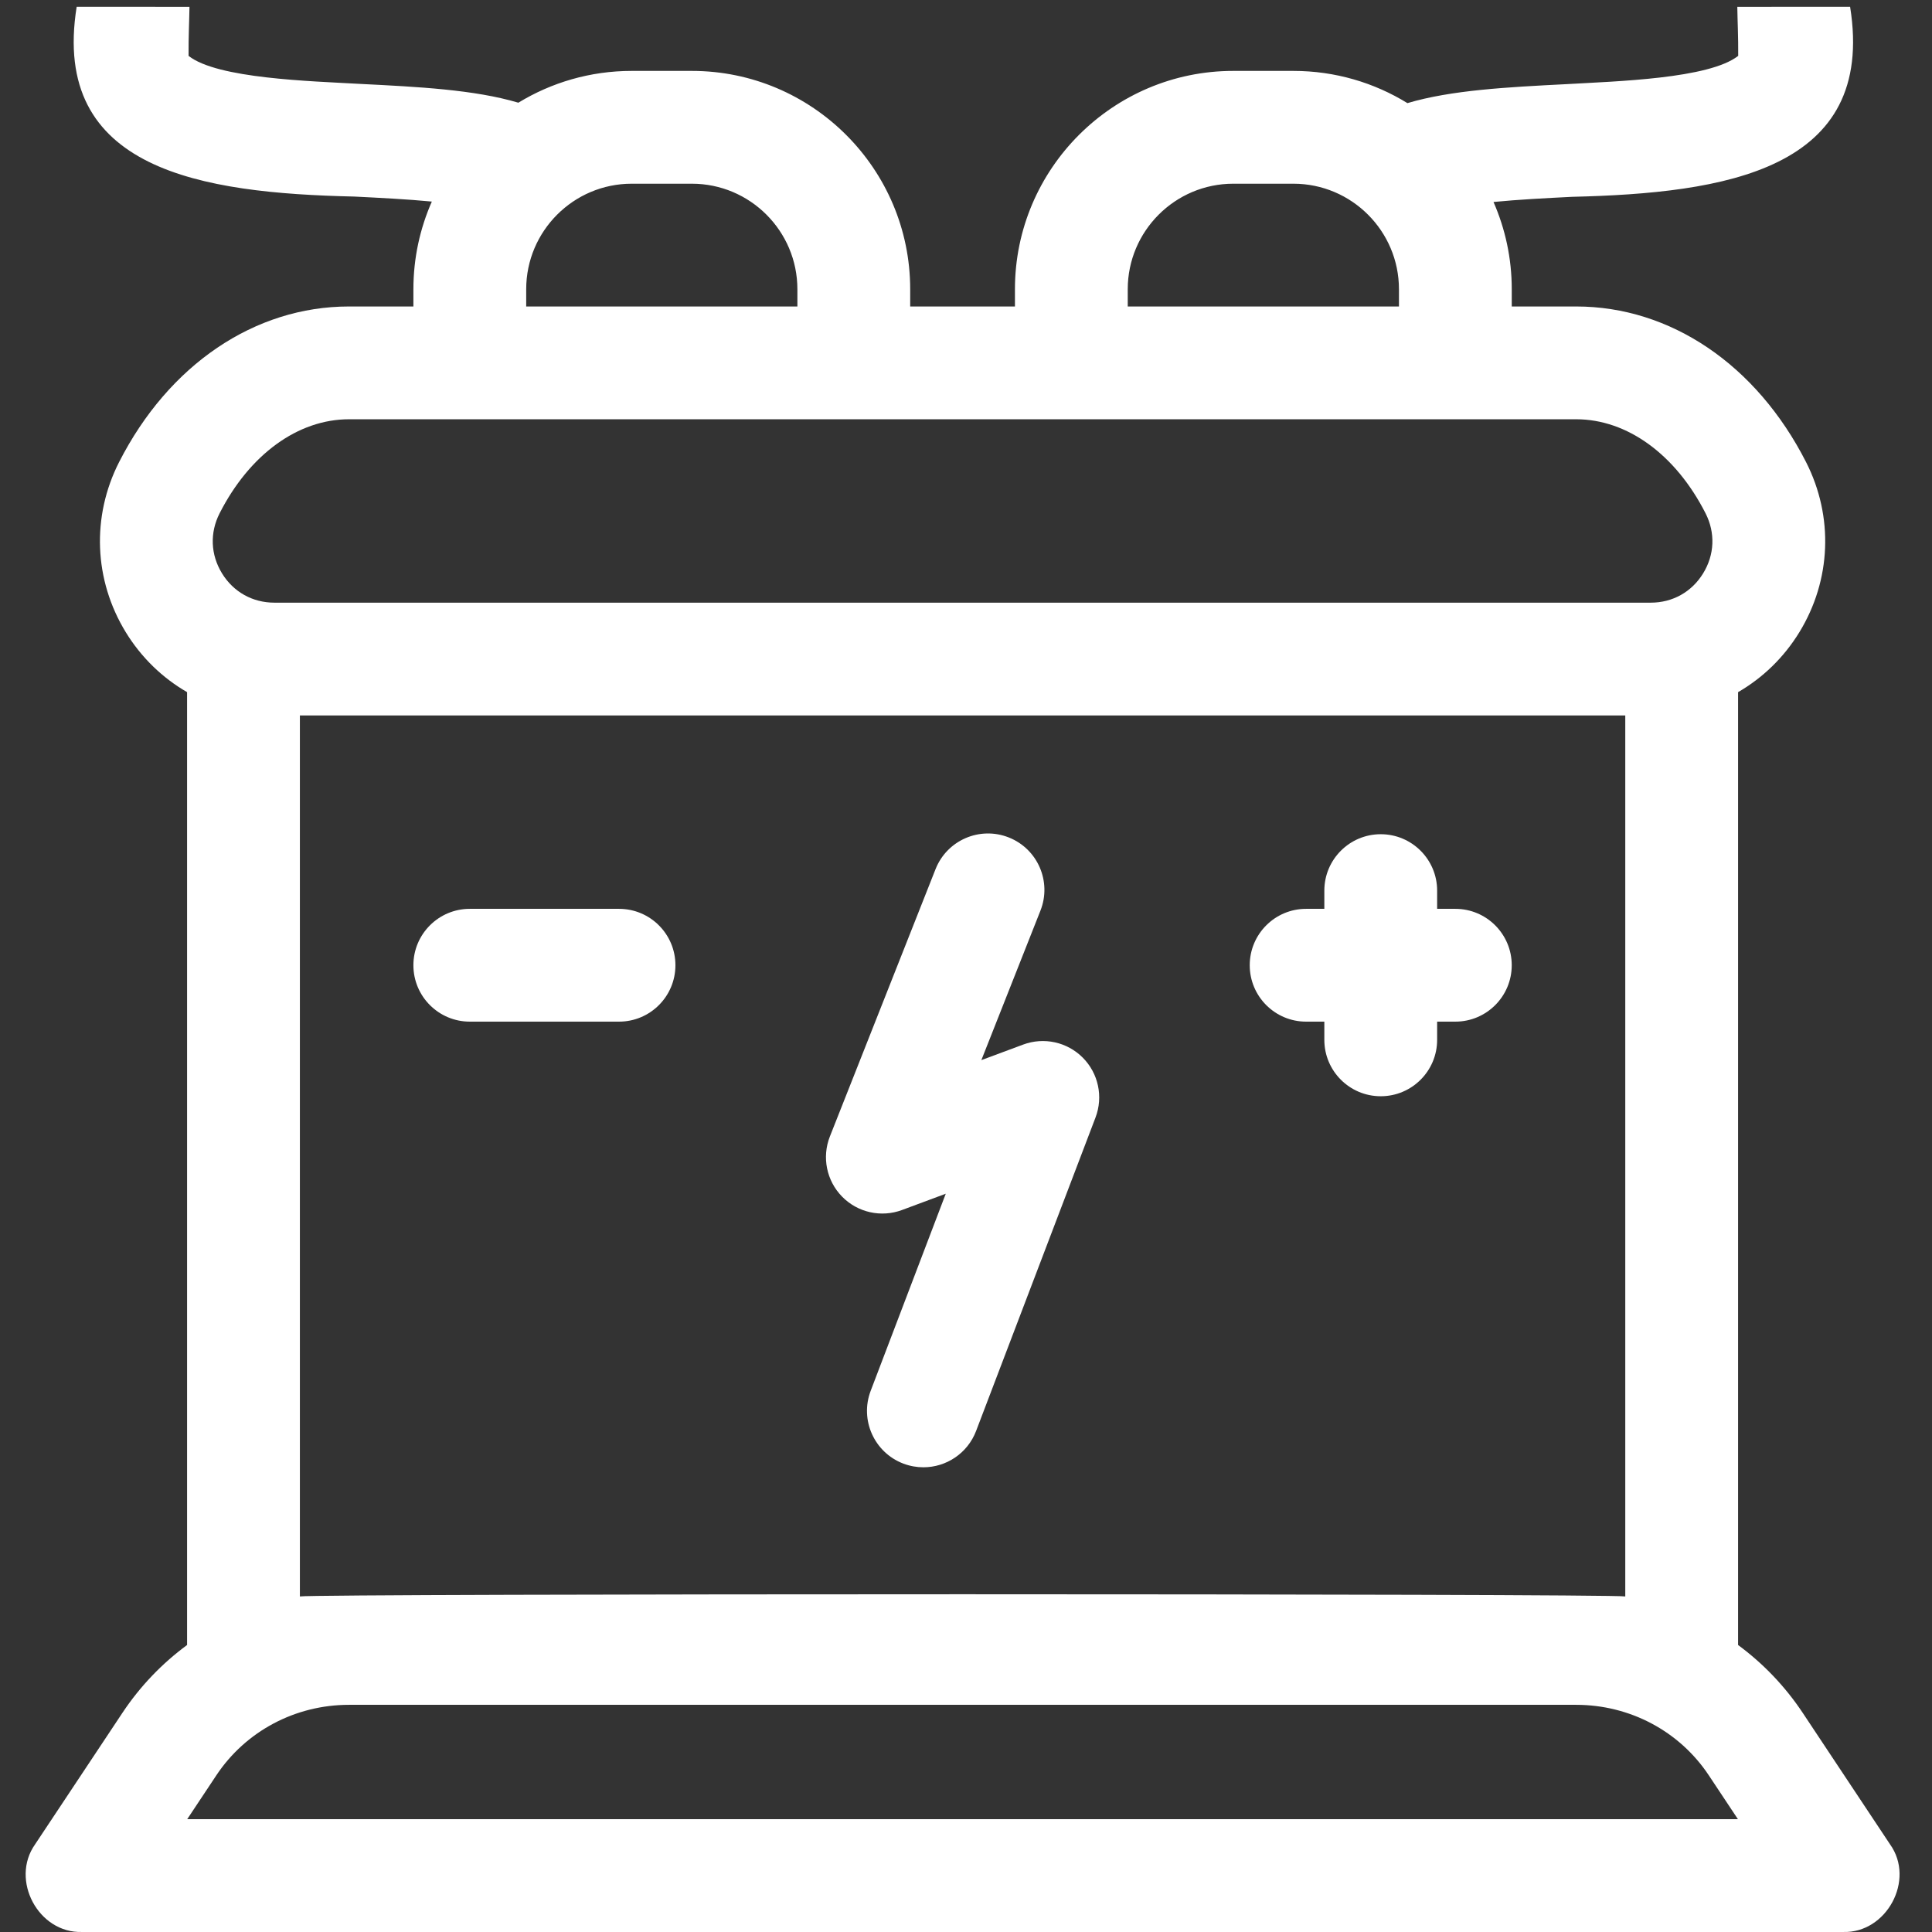 <svg width="114" height="114" viewBox="0 0 114 114" fill="none" xmlns="http://www.w3.org/2000/svg">
<rect x="0" y="0" width="114" height="114" fill="#333333" stroke="none"/>
<g clip-path="url(#clip0)">
<path d="M111.526 108.83L106.375 101.074C105.33 99.501 104.034 98.154 102.557 97.065V40.841C104.009 40.001 105.256 38.802 106.172 37.307C108.057 34.233 108.205 30.479 106.568 27.265C103.639 21.516 98.568 18.084 93.001 18.084H89.203V17.066C89.203 15.236 88.817 13.496 88.126 11.918C89.581 11.775 91.214 11.692 92.752 11.614C101.765 11.399 110.712 10.054 109.168 0.4C107.509 0.403 104.171 0.405 102.512 0.404C102.524 1.242 102.573 2.179 102.565 3.296C100.84 4.651 95.367 4.794 92.413 4.966C88.947 5.143 85.637 5.314 83.047 6.085C81.088 4.88 78.784 4.184 76.32 4.184H72.77C65.667 4.184 59.888 9.963 59.888 17.066V18.084H53.707V17.066C53.707 9.963 47.928 4.184 40.824 4.184H37.275C34.828 4.184 32.538 4.87 30.586 6.06C27.997 5.291 24.692 5.123 21.233 4.95C18.308 4.784 12.832 4.641 11.127 3.298C11.118 2.181 11.168 1.242 11.18 0.404L4.524 0.4C2.979 10.047 11.91 11.396 20.9 11.598C22.422 11.674 24.038 11.755 25.481 11.894C24.783 13.478 24.393 15.227 24.393 17.066V18.084H20.595C15.028 18.084 9.956 21.516 7.028 27.265C5.391 30.479 5.539 34.233 7.423 37.307C8.339 38.802 9.586 40.001 11.039 40.841V97.065C9.562 98.153 8.265 99.501 7.221 101.073L2.069 108.829C0.588 110.928 2.26 114.08 4.842 113.999C4.841 113.999 108.754 113.999 108.754 113.999C111.317 114.081 113.026 110.928 111.526 108.83ZM66.544 17.066C66.544 13.633 69.338 10.84 72.771 10.84H76.32C79.753 10.84 82.547 13.633 82.547 17.066V18.084H66.544V17.066H66.544ZM31.049 17.066C31.049 13.633 33.842 10.84 37.275 10.84H40.825C44.258 10.84 47.051 13.633 47.051 17.066V18.084H31.049V17.066H31.049ZM12.959 30.286C14.728 26.813 17.582 24.739 20.595 24.739H93.001C96.013 24.739 98.868 26.813 100.637 30.286C101.223 31.437 101.172 32.728 100.497 33.829C99.823 34.93 98.695 35.561 97.404 35.561H16.192C14.901 35.561 13.773 34.93 13.098 33.829C12.424 32.728 12.373 31.437 12.959 30.286ZM17.695 42.218H95.901V94.2C94.954 94.028 18.641 94.028 17.695 94.2V42.218ZM11.047 107.343L12.765 104.756C14.496 102.15 17.423 100.595 20.594 100.595H93.001C96.173 100.595 99.1 102.15 100.83 104.756L102.548 107.343H11.047Z" fill="#fff"/>
<path d="M27.721 60.283H36.526C38.364 60.283 39.854 58.793 39.854 56.955C39.854 55.117 38.364 53.627 36.526 53.627H27.721C25.883 53.627 24.393 55.117 24.393 56.955C24.393 58.793 25.883 60.283 27.721 60.283Z" fill="#fff"/>
<path d="M77.069 60.283H78.144V61.357C78.144 63.195 79.634 64.685 81.472 64.685C83.31 64.685 84.8 63.195 84.8 61.357V60.283H85.874C87.712 60.283 89.202 58.793 89.202 56.955C89.202 55.117 87.712 53.627 85.874 53.627H84.8V52.552C84.8 50.714 83.31 49.224 81.472 49.224C79.634 49.224 78.144 50.715 78.144 52.552V53.627H77.069C75.231 53.627 73.742 55.117 73.742 56.955C73.742 58.793 75.232 60.283 77.069 60.283Z" fill="#fff"/>
<path d="M53.225 71.398L55.806 70.437L51.376 82.066C50.722 83.784 51.584 85.706 53.301 86.361C53.692 86.509 54.092 86.579 54.486 86.579C55.827 86.579 57.09 85.763 57.596 84.435L64.642 65.941C65.107 64.719 64.815 63.339 63.894 62.412C62.974 61.484 61.596 61.181 60.371 61.637L57.906 62.554L61.393 53.732C62.069 52.023 61.231 50.089 59.522 49.414C57.812 48.738 55.879 49.576 55.203 51.285L48.97 67.055C48.487 68.277 48.768 69.669 49.688 70.608C50.607 71.547 51.993 71.856 53.225 71.398Z" fill="#fff"/>
</g>
<defs>
<clipPath id="clip0">
<rect width="113.6" height="113.6" fill="white" transform="translate(0 0.4)"/>
</clipPath>
</defs>
</svg>
